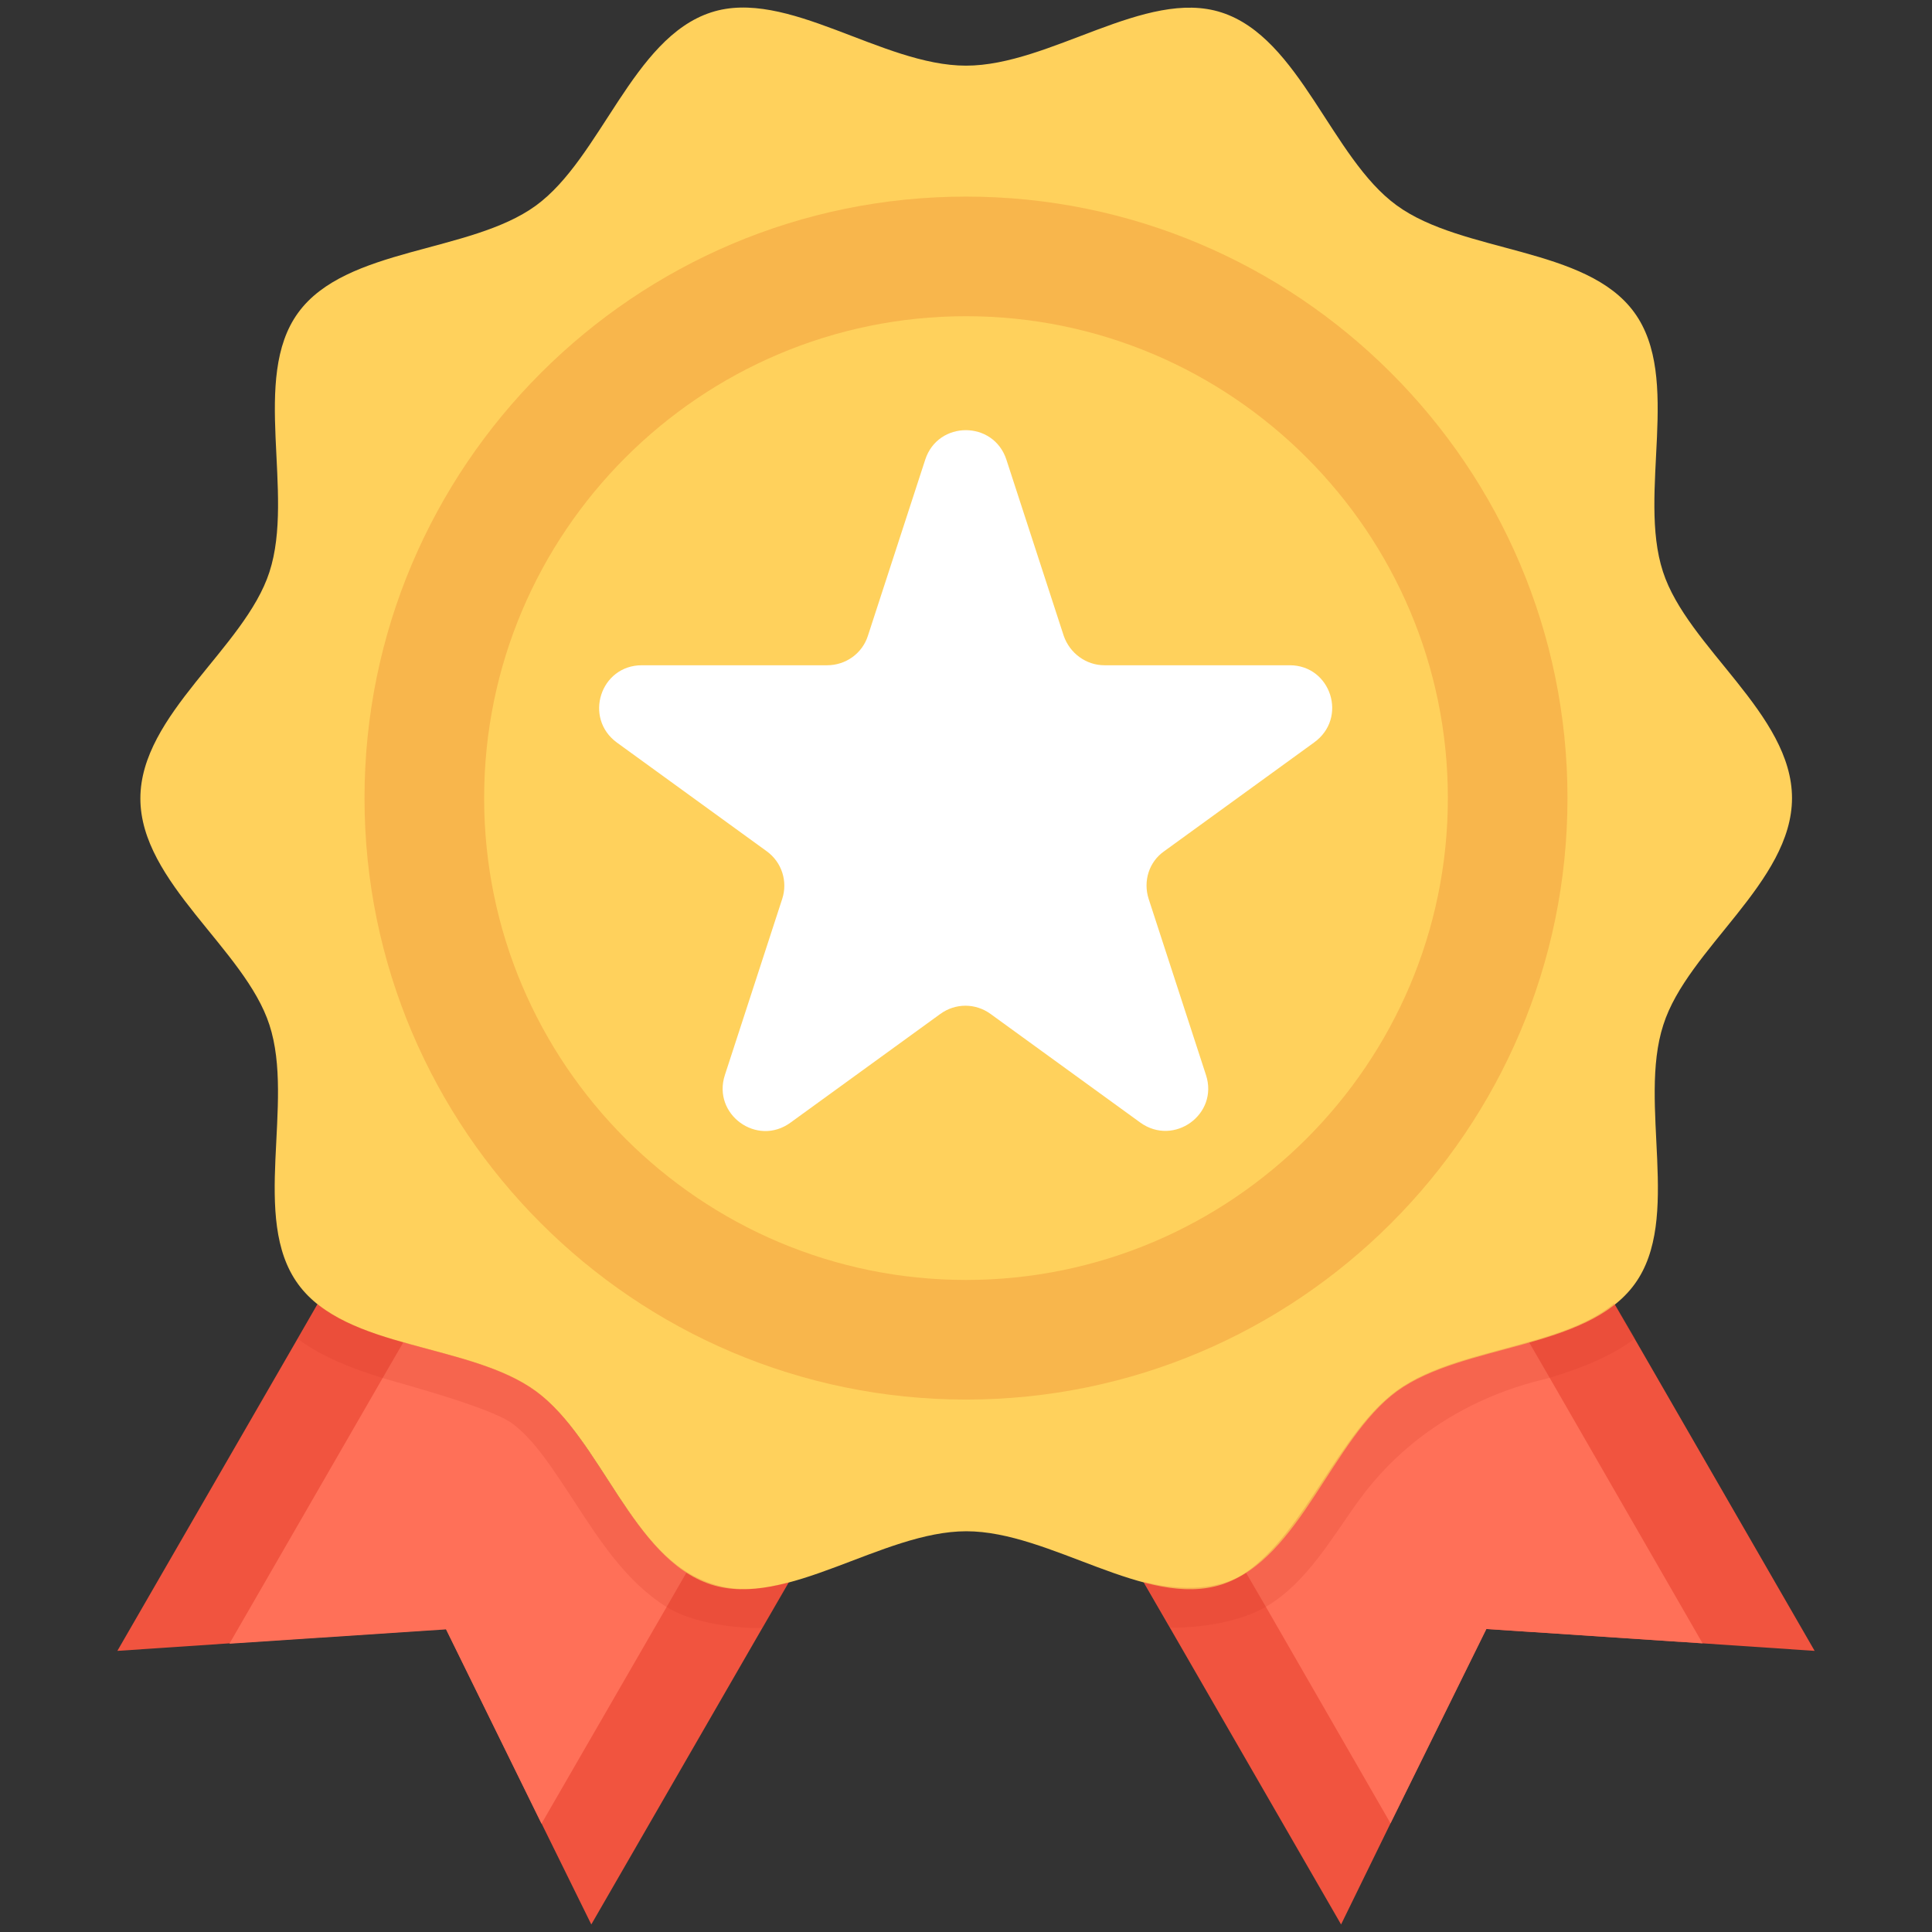 <?xml version="1.0" encoding="utf-8"?>
<!-- Generator: Adobe Illustrator 18.0.0, SVG Export Plug-In . SVG Version: 6.00 Build 0)  -->
<!DOCTYPE svg PUBLIC "-//W3C//DTD SVG 1.1//EN" "http://www.w3.org/Graphics/SVG/1.1/DTD/svg11.dtd">
<svg version="1.1" id="Layer_1" xmlns="http://www.w3.org/2000/svg" xmlns:xlink="http://www.w3.org/1999/xlink" x="0px" y="0px"
	 viewBox="0 0 512 512" enable-background="new 0 0 512 512" xml:space="preserve">
<rect x="0" y="0" width="512" height="512" fill="#333333" stroke="none"/>
<g>
	<g>
		<path fill="#F1543F" d="M480.9,437.5l-29.7-2l-57.3-3.8l-25.4,51.5L355.4,510L310,431.3l-7-12.1c7.3,1.9,14.2,2.6,20.6,0.5
			c2.3-0.7,4.4-1.8,6.5-3.1c16.3-10.5,24.6-36.8,40-48.2c9.2-6.7,22.5-9.3,35-12.9c8.6-2.3,16.6-5.2,22.6-10.2l5.4,9.3L480.9,437.5z
			"/>
		<path fill="#FF7058" d="M451.2,435.5l-57.3-3.8l-25.4,51.5l-33.1-57.5l-5.3-9.1c16.3-10.5,24.6-36.8,40-48.2
			c9.2-6.7,22.5-9.3,35-12.9l5.5,9.5L451.2,435.5z"/>
	</g>
	<g>
		<path fill="#F1543F" d="M209.1,419.2l-7,12.1L156.7,510l-13.2-26.8l-25.3-51.5l-57.4,3.8l-29.7,2l47.8-82.8l5.3-9.2
			c6.1,4.9,14.2,7.7,22.8,10.1c12.5,3.6,25.8,6.2,35,12.9c15.3,11.3,23.6,37.8,40,48c2,1.4,4.1,2.4,6.3,3.2
			C194.8,421.8,201.8,421.1,209.1,419.2z"/>
		<path fill="#FF7058" d="M182,416.6l-5.3,9.2l-33.2,57.5l-25.3-51.5l-57.4,3.8l40.6-70.4l5.5-9.5c12.5,3.6,25.8,6.2,35,12.9
			C157.3,379.8,165.6,406.3,182,416.6z"/>
	</g>
	<path fill="#FFD15C" d="M474.9,211.5c0-22.3-27.7-39.9-34.2-60c-6.8-20.8,5.1-51.3-7.6-68.7c-12.7-17.5-45.5-15.6-63-28.4
		C352.8,41.8,344.5,10,323.7,3.3c-20.1-6.5-45.4,14.1-67.7,14.1S208.5-3.3,188.4,3.3c-20.8,6.8-29.1,38.6-46.4,51.2
		c-17.5,12.7-50.3,10.9-63,28.4c-12.6,17.3-0.8,47.8-7.6,68.7c-6.5,20.1-34.2,37.7-34.2,60c0,22.3,27.7,39.9,34.2,60
		c6.8,20.8-5.1,51.3,7.6,68.7c12.7,17.5,45.5,15.6,63,28.4c17.3,12.6,25.6,44.4,46.4,51.2c20.1,6.5,45.4-14.1,67.7-14.1
		c22.3,0,47.6,20.6,67.7,14.1c20.8-6.8,29.1-38.5,46.4-51.2c17.5-12.7,50.3-10.9,63-28.4c12.6-17.3,0.8-47.8,7.6-68.7
		C447.2,251.4,474.9,233.8,474.9,211.5z"/>
	<g>
		<path fill="#F8B64C" d="M256,370.9c-87.9,0-159.4-71.5-159.4-159.4c0-87.9,71.5-159.4,159.4-159.4c87.9,0,159.4,71.5,159.4,159.4
			C415.4,299.4,343.9,370.9,256,370.9z M256,83.8c-70.4,0-127.7,57.3-127.7,127.7c0,70.4,57.3,127.7,127.7,127.7
			c70.4,0,127.7-57.3,127.7-127.7C383.7,141.1,326.4,83.8,256,83.8z"/>
	</g>
	<path fill="#FFFFFF" d="M341.8,176.3h-49.1c-4.9,0-9.2-3.2-10.8-7.8l-15.2-46.7c-3.4-10.4-18.1-10.4-21.5,0l-15.2,46.7
		c-1.5,4.7-5.9,7.8-10.8,7.8h-49.1c-11,0-15.5,14-6.6,20.5l39.7,28.8c4,2.9,5.6,8,4.1,12.6l-15.2,46.7c-3.4,10.4,8.5,19.1,17.4,12.6
		l39.7-28.8c4-2.9,9.3-2.9,13.3,0l39.7,28.8c8.9,6.4,20.8-2.2,17.4-12.6l-15.2-46.7c-1.5-4.7,0.1-9.8,4.1-12.6l39.7-28.8
		C357.3,190.3,352.7,176.3,341.8,176.3z"/>
	<path opacity="0.2" fill="#D33829" d="M182,416.6c-16.4-10.3-24.7-36.7-40-48c-9.2-6.7-22.5-9.3-35-12.9
		c-8.6-2.3-16.6-5.2-22.8-10.1l-5.3,9.2c6.7,5,14.6,7.9,22.5,10.4c3.2,1,28.3,7.6,34.3,12c5.8,4.2,10.9,12.2,16.3,20.4
		c6.7,10.3,13.9,21.6,24.7,28.3c8.9,5.5,23.7,5.7,25.4,5.5l7-12.1C201.8,421.1,192.9,423.2,182,416.6z"/>
	<path opacity="0.2" fill="#D33829" d="M427.8,345.4c-6,5-14.1,7.8-22.6,10.2c-12.5,3.6-25.8,6.2-35,12.9
		c-15.5,11.3-24.1,37.1-40,48.2c-8.1,5.6-19.8,4.4-27.1,2.5l7,12.1c1.7,0.2,16,0,25.4-5.5c10.9-6.4,17.5-18.4,24.7-28.3
		c19.4-26.6,47.4-31.4,50.6-32.4c7.9-2.4,16-5.5,22.5-10.4L427.8,345.4z"/>
</g>
</svg>
